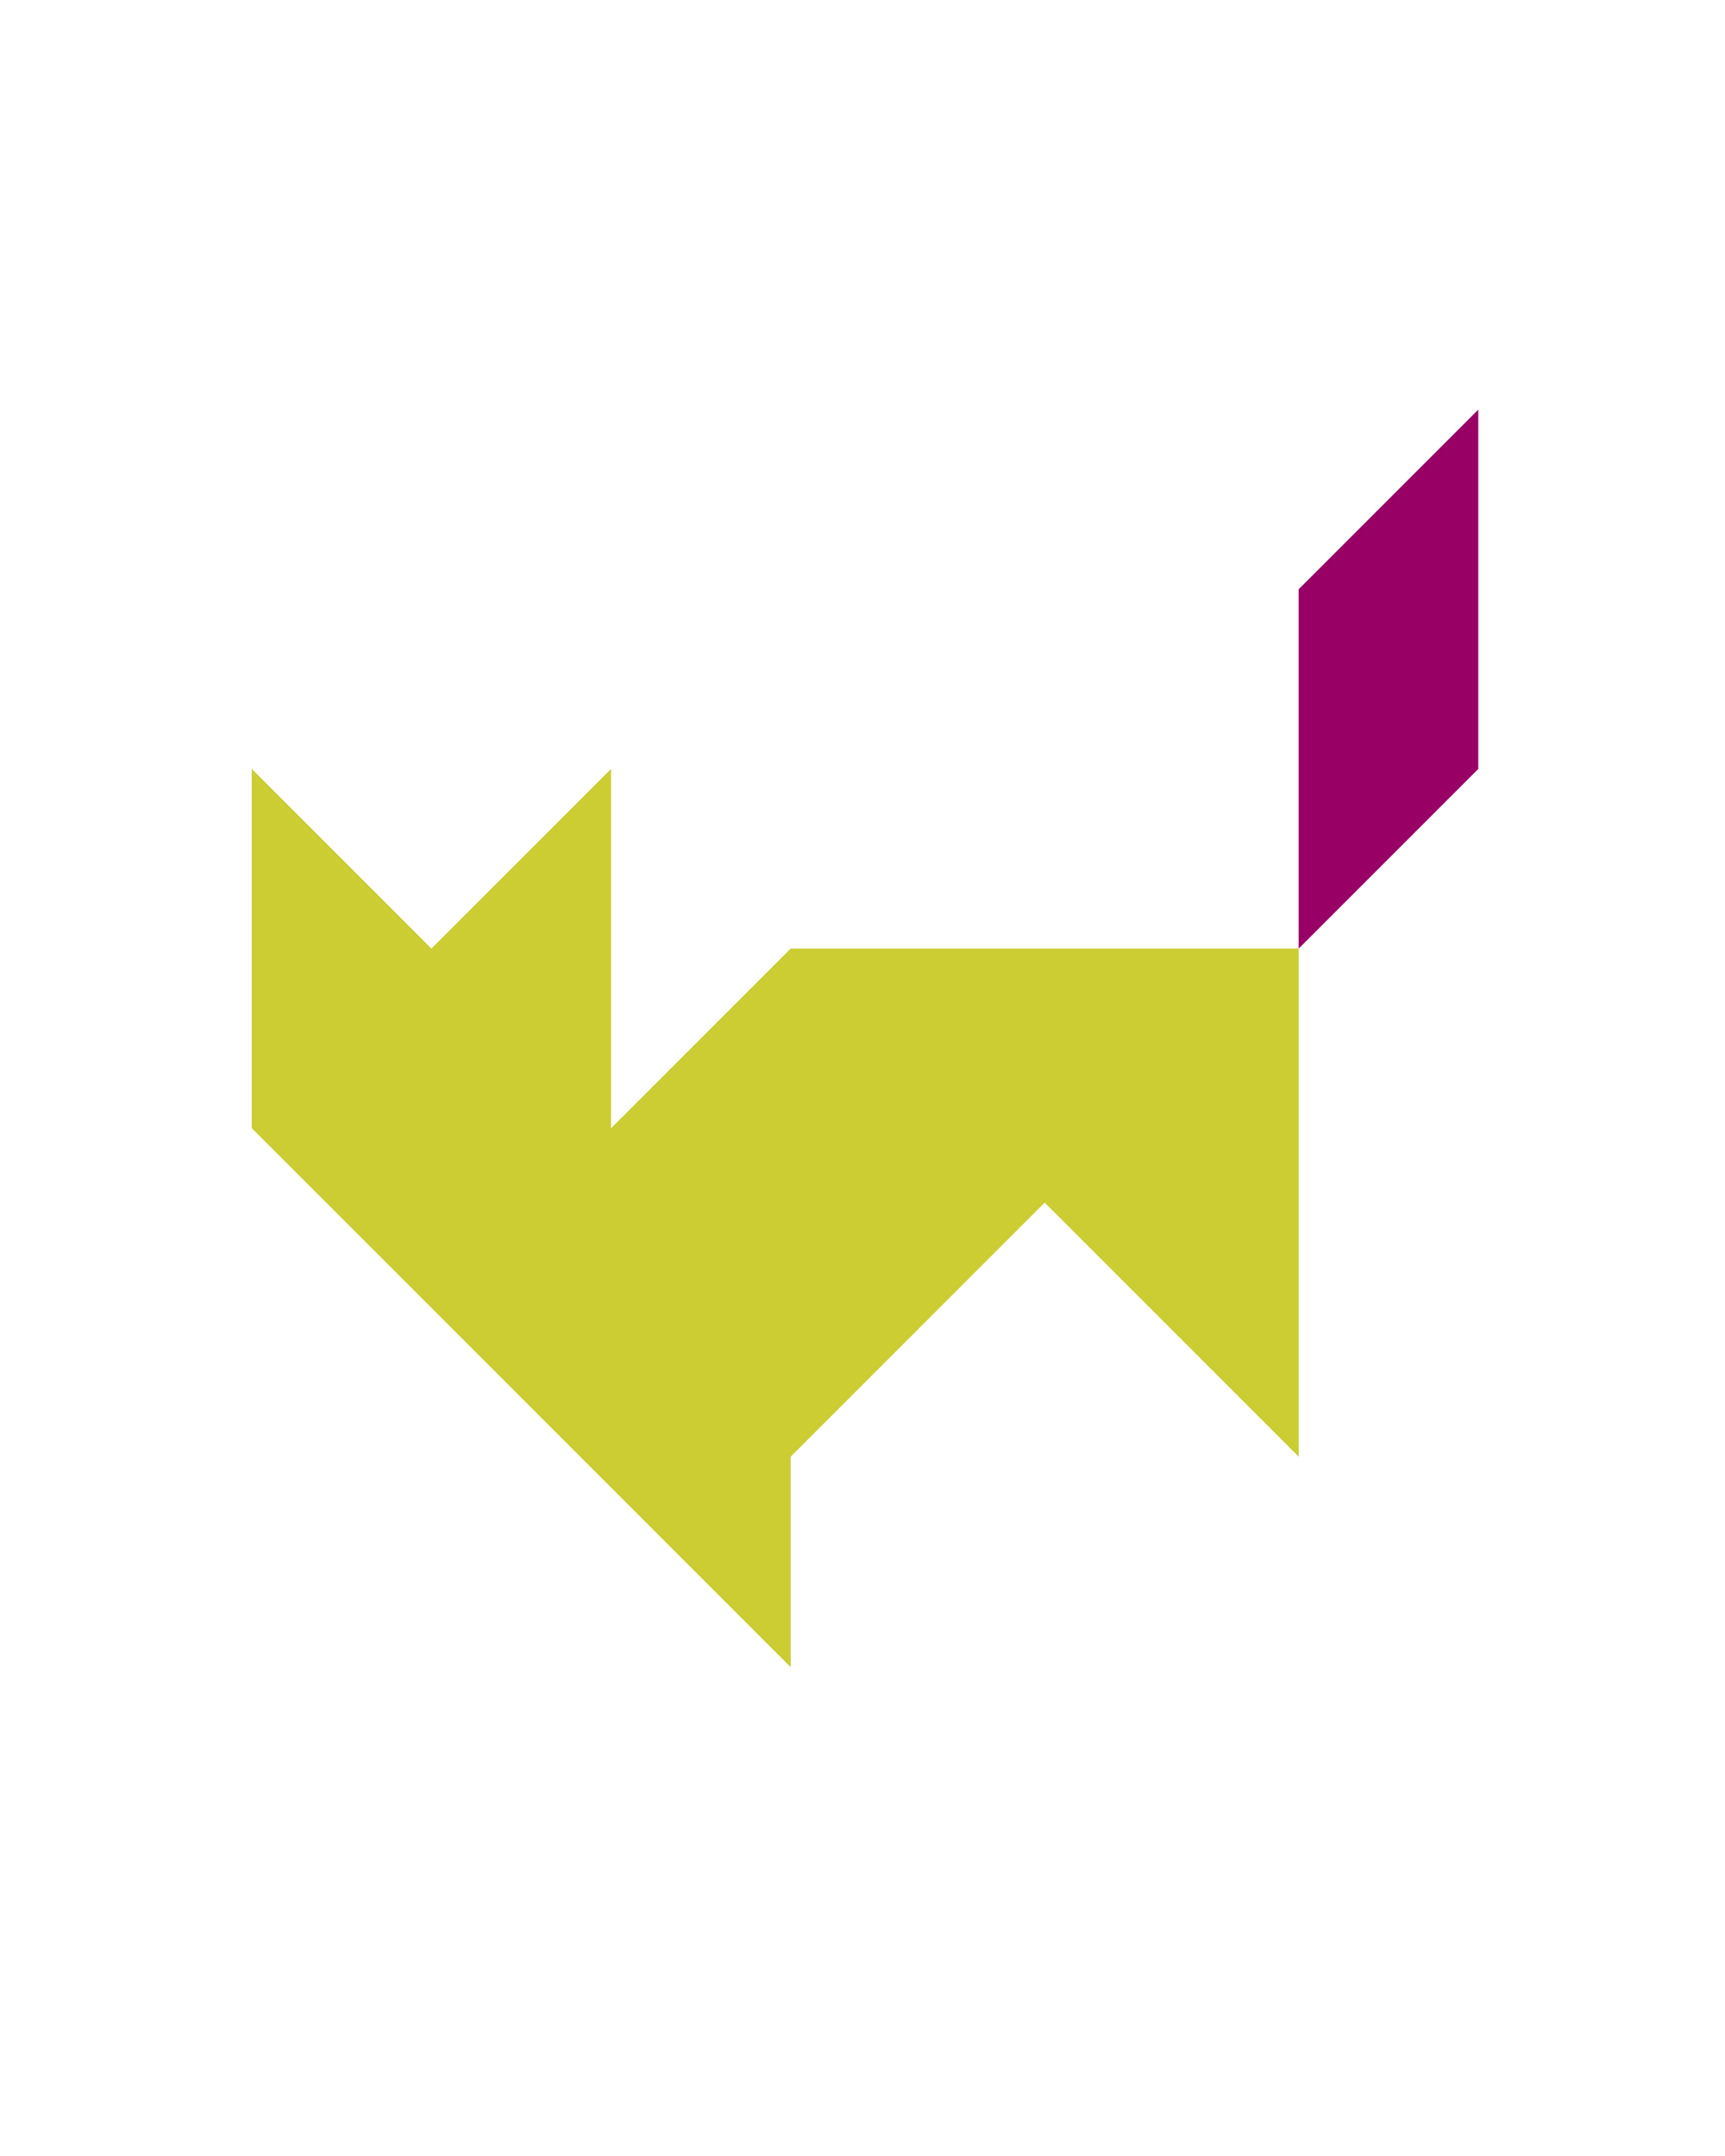 <?xml version="1.0" encoding="utf-8"?>
<!-- Generator: Adobe Illustrator 15.0.0, SVG Export Plug-In . SVG Version: 6.00 Build 0)  -->
<!DOCTYPE svg PUBLIC "-//W3C//DTD SVG 1.1//EN" "http://www.w3.org/Graphics/SVG/1.1/DTD/svg11.dtd">
<svg version="1.1" id="Layer_1" xmlns="http://www.w3.org/2000/svg" xmlns:xlink="http://www.w3.org/1999/xlink" x="0px" y="0px"
	 width="240.094px" height="300px" viewBox="0 0 240.094 300" enable-background="new 0 0 240.094 300" xml:space="preserve">
<polygon fill="#990066" points="180.758,82 180.758,132 205.757,107 205.757,57 "/>
<polygon fill="#CCCC33" points="110.047,132 85.047,157 85.047,107 60.047,132 60.048,132.002 60.046,132 60.046,132 35.046,107 
	35.046,157 110.047,232 110.047,202.711 145.402,167.355 180.758,202.711 180.758,132 "/>
</svg>
